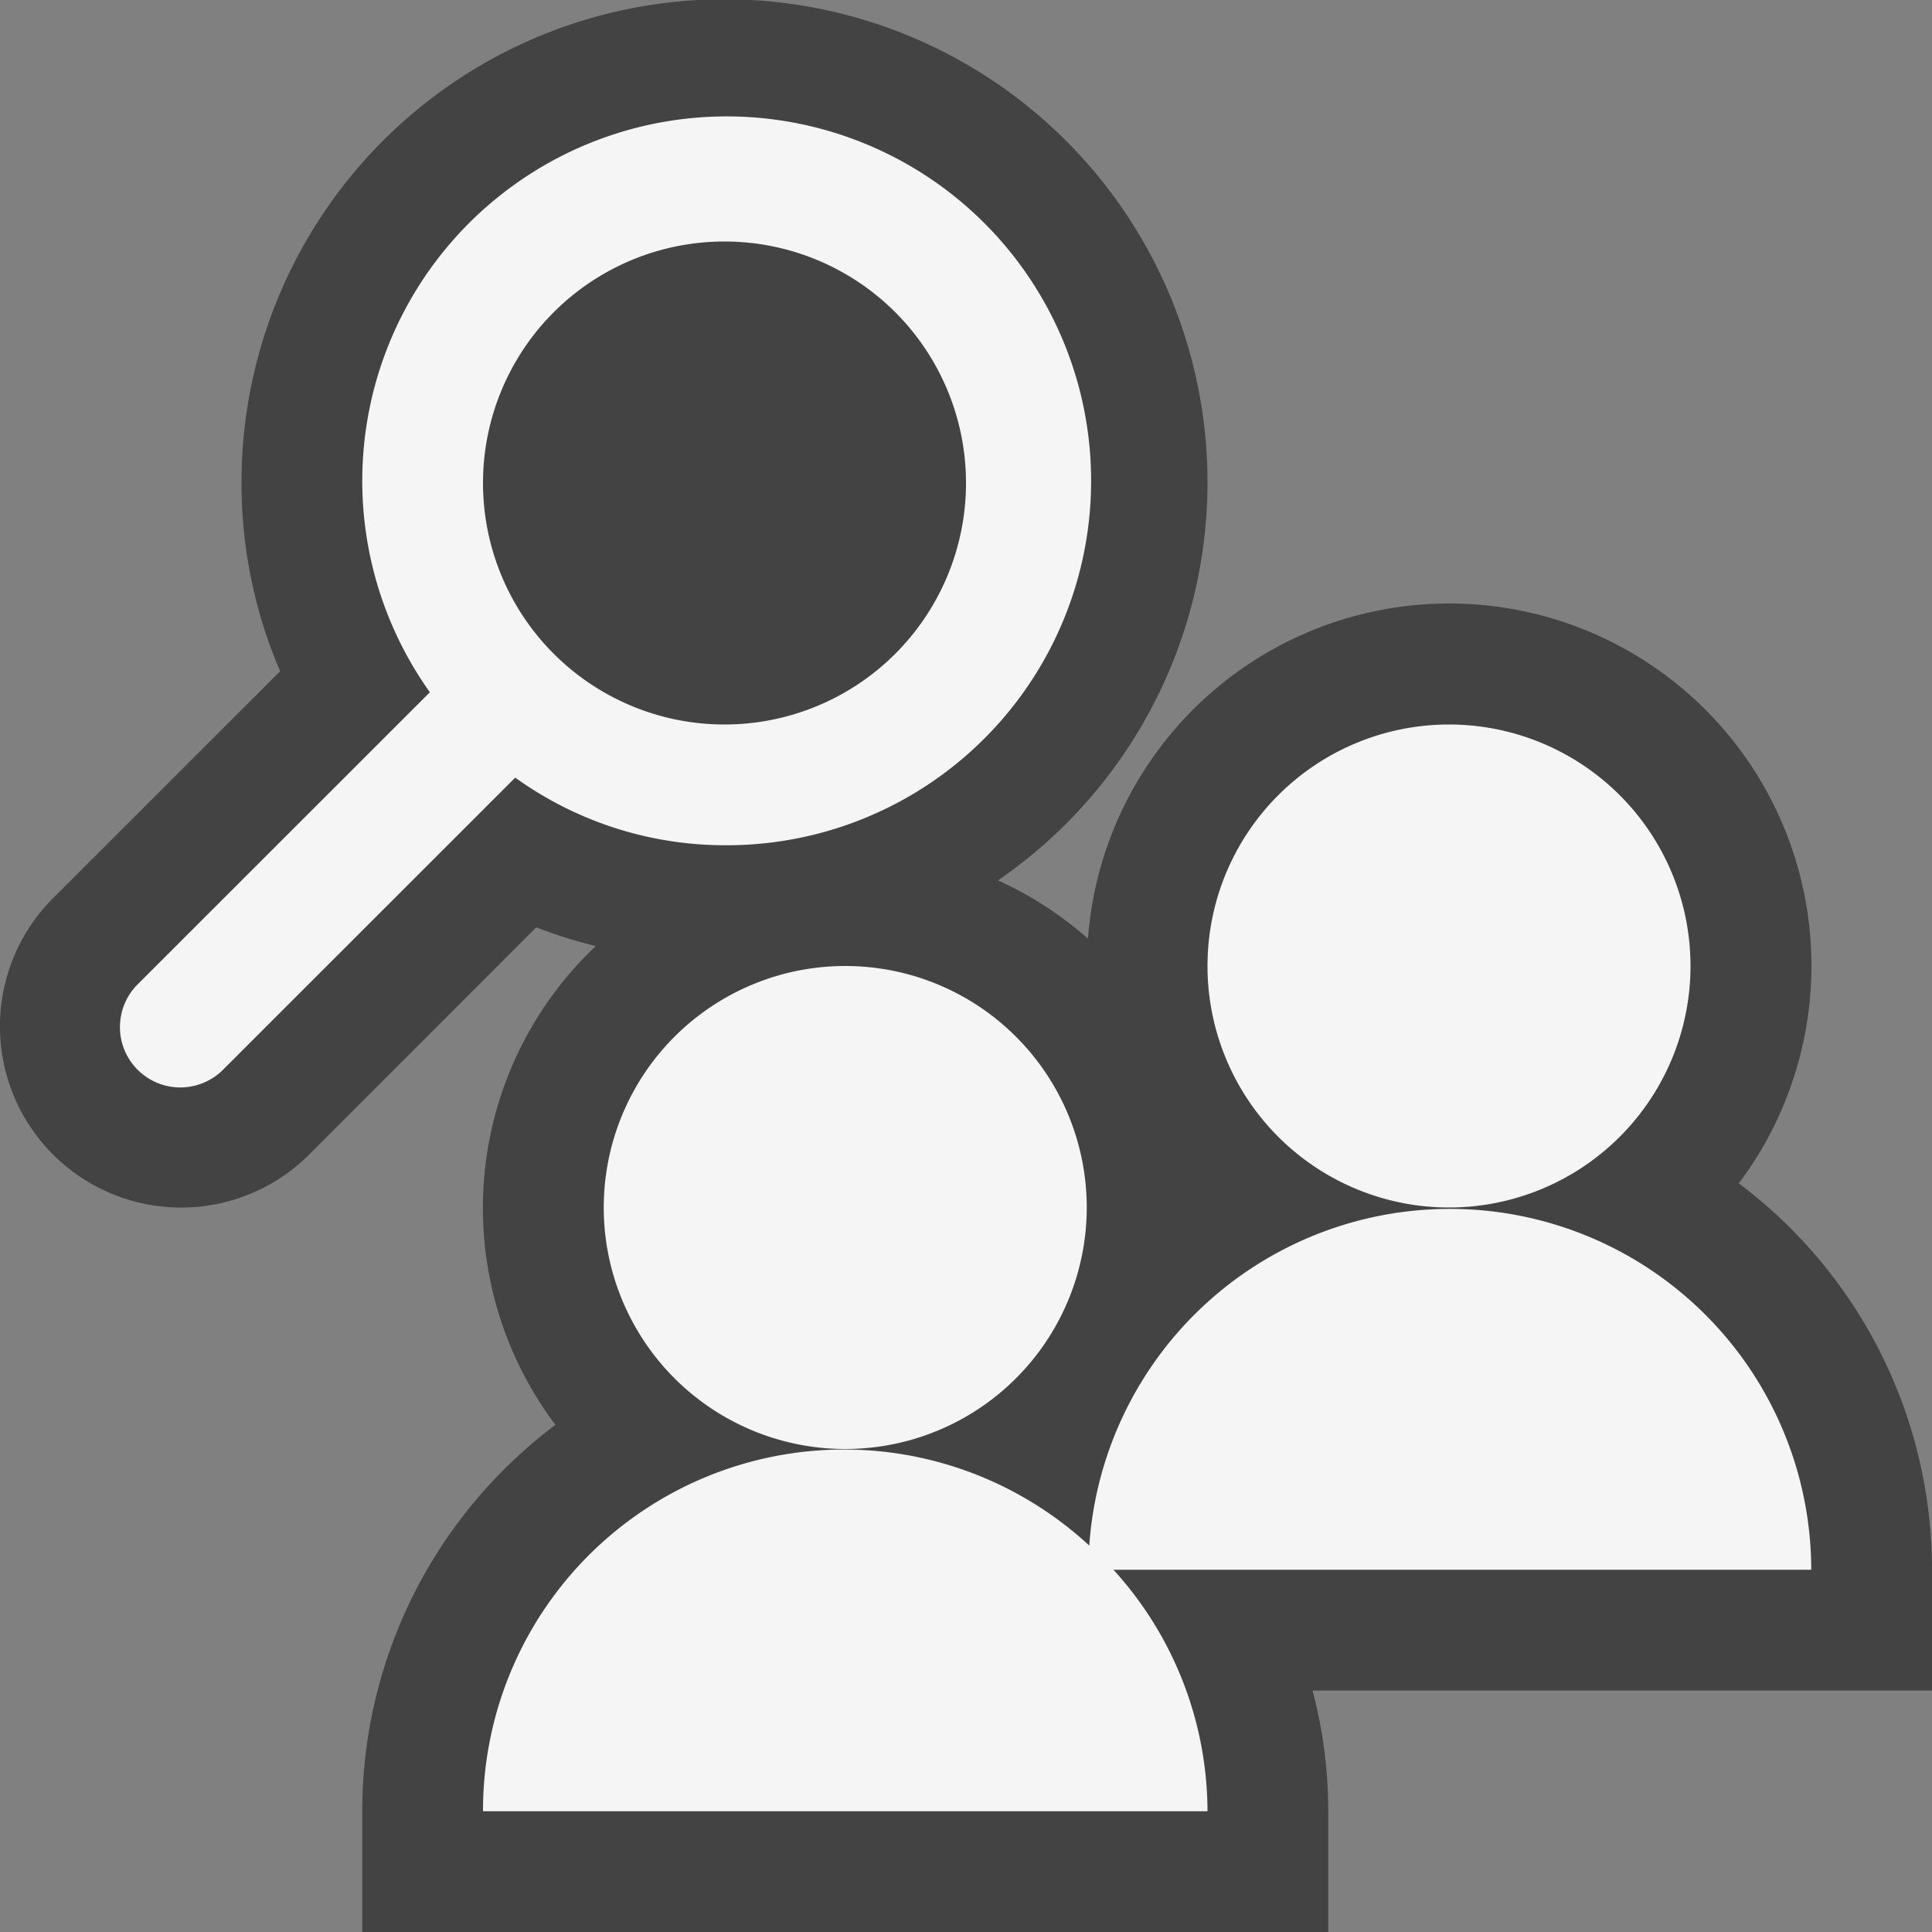 <svg xmlns="http://www.w3.org/2000/svg" viewBox="0 0 16 16"><rect x="0" y="0" width="16" height="16" fill="#808080" stroke="none"/><defs><style>.icon-canvas-transparent,.icon-vs-out{fill:#434343}.icon-canvas-transparent{opacity:0}.icon-vs-bg{fill:#f5f5f5}</style></defs><title>LookupGroupMembers_16x</title><path class="icon-canvas-transparent" d="M16 0v16H0V0z" id="canvas"/><path class="icon-vs-out" d="M16 13a4 4 0 0 0-1.6-3.2 3 3 0 1 0-5.39-2.027 3.014 3.014 0 0 0-.745-.482A4 4 0 1 0 2 4a3.94 3.94 0 0 0 .32 1.559L.439 7.439a1.5 1.5 0 1 0 2.122 2.122l1.88-1.881a3.945 3.945 0 0 0 .493.155A2.984 2.984 0 0 0 4.6 11.8 4 4 0 0 0 3 15v1h8v-1a3.9 3.9 0 0 0-.13-1H16z" id="outline"/><path class="icon-vs-bg" d="M6 7a3.018 3.018 0 1 0-2.44-1.267L1.146 8.146a.5.5 0 1 0 .707.707L4.267 6.44A2.975 2.975 0 0 0 6 7zm0-5a2 2 0 1 1-2 2 2 2 0 0 1 2-2zm1 10a2 2 0 1 1 2-2 2 2 0 0 1-2 2zm2.221 1A2.978 2.978 0 0 1 10 15H4a2.99 2.99 0 0 1 5.021-2.2A2.993 2.993 0 0 1 15 13zM12 10a2 2 0 1 1 2-2 2 2 0 0 1-2 2z" id="iconBg"/></svg>